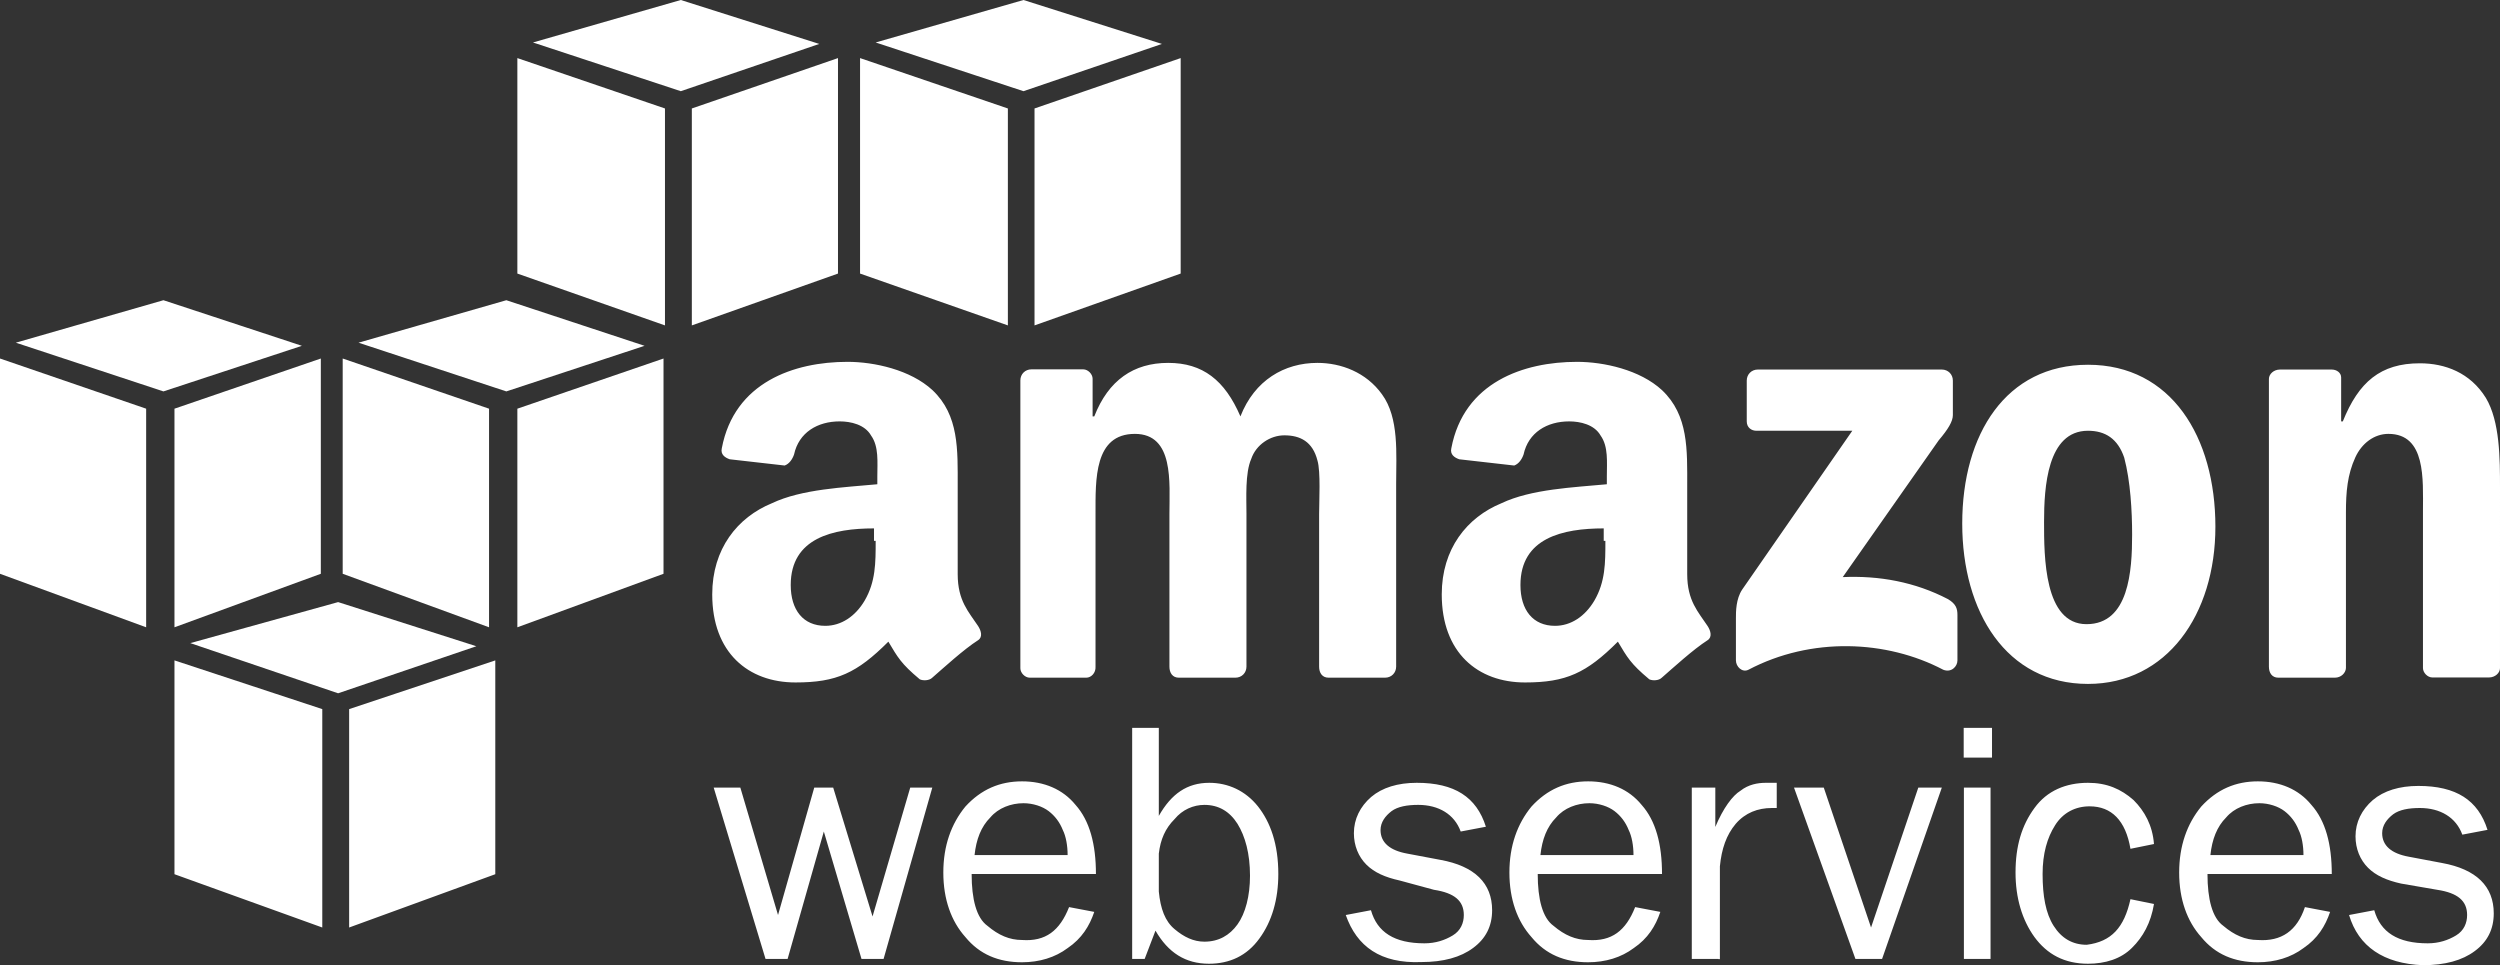 <svg xmlns="http://www.w3.org/2000/svg" width="1200.8" height="463.6" viewBox="0 736.9 1200.8 463.6" enable-background="new 0 736.9 1200.8 463.6">
    <rect x="0" y="736.9" width="1200.8" height="463.6" fill="#333333" stroke="none"/>
    <g fill="#fff">
        <path d="M83.8 1156.8l71 25.6v-104.9l-71-23.4zM167.7 1182.4l70.2-25.6v-102.7l-70.2 23.4zM162.4 1026.1l-71 19.7 71 24.1 66.4-22.6zM0 1012.5l70.2 25.7v-105L0 909.1zM83.8 1038.2l70.3-25.7V909.1l-70.3 24.1zM78.5 881.1L7.6 901.5l70.9 23.4L145 903zM234.9 933.2l-70.3-24.1v103.4l70.3 25.7zM248.5 1038.2l70.2-25.7V909.1l-70.2 24.1zM243.2 881.1l-71 20.4 71 23.4 66.4-21.9zM248.5 868.3l70.9 24.9V789l-70.9-24.2zM402.5 764.8L332.3 789v104.2l70.2-24.9zM327 736.9l-71 20.4 71 23.4 66.5-22.7zM484.1 789l-71-24.2v103.5l71 24.9zM496.9 893.2l70.2-24.9V764.8L496.9 789zM558.1 758l-66.5-21.1-71 20.4 71 23.4zM419.1 1177.1l-18.9-61.9h-9.1l-17.4 61.2-18.1-61.2h-12.8l24.9 82.3h10.6l17.4-61.2 18.1 61.2h10.6l23.4-82.3h-10.6zM516.6 1123.5c-6.1-7.5-15.1-11.3-25.7-11.3s-19.6 3.8-27.2 12.1c-6.8 8.3-10.6 18.8-10.6 31.7s3.8 23.4 10.6 31c6.8 8.3 15.9 12.1 27.2 12.1 8.3 0 15.9-2.3 21.9-6.8 6.8-4.6 10.5-10.6 12.8-17.4l-12.1-2.3c-4.5 11.4-11.3 16.6-22.6 15.8-6 0-11.3-2.3-16.6-6.8-5.3-3.8-7.6-12.8-7.6-24.9h59.7c0-14.3-3-25.6-9.8-33.2zm-48.5 24.1c.8-7.5 3.1-13.6 7.6-18.1 3.8-4.5 9.9-6.8 15.9-6.8 4.5 0 9.1 1.5 12.1 3.8s5.3 5.3 6.8 9.1c1.5 3 2.3 7.5 2.3 12h-44.7zM580.8 1112.9c-10.6 0-18.2 5.3-24.2 15.9v-42.3h-12.8v111h6l5.2-13.6c6.1 10.6 14.4 15.9 25.7 15.9 9.9 0 18.2-3.8 24.2-12.1 6.1-8.3 9.1-18.9 9.1-31 0-14.4-3.8-24.9-9.8-32.5-6-7.5-14.3-11.3-23.4-11.3zm13.6 68c-3.8 5.3-9.1 8.3-15.9 8.3-5.2 0-9.8-2.2-14.3-6-4.6-3.8-6.8-9.8-7.6-18.1v-18.2c.8-6.8 3.1-12.1 7.6-16.6 3.7-4.5 9-6.8 14.3-6.8 6.8 0 12.1 3.1 15.9 9.1 3.7 6 6 14.3 6 24.9 0 9.8-2.2 18.1-6 23.4zM691.8 1149.9l-15.9-3c-8.3-1.5-12.8-5.3-12.8-11.3 0-3.8 2.3-6.8 5.3-9.1 3-2.2 7.5-3 12.8-3 9.8 0 17.4 4.5 20.4 12.8l12.1-2.3c-4.5-14.3-15.1-21.1-33.2-21.1-9.1 0-16.6 2.3-21.9 6.8-5.3 4.6-8.3 10.6-8.3 17.4 0 6 2.2 11.3 6 15.1 3.8 3.8 9.1 6.1 15.9 7.6l16.6 4.5c9.8 1.5 14.3 5.3 14.3 12.1 0 3.8-1.5 7.5-5.3 9.8-3.8 2.3-8.3 3.8-13.6 3.8-14.4 0-22.7-5.3-25.7-15.9l-12.1 2.3c5.3 15.1 16.7 23.4 36.3 22.6 10.6 0 18.9-2.3 24.9-6.8 6.1-4.5 9.1-10.5 9.1-18.1 0-12.9-8.3-21.2-24.9-24.2zM788.5 1123.5c-6.1-7.5-15.1-11.3-25.7-11.3s-19.6 3.8-27.2 12.1c-6.8 8.3-10.6 18.8-10.6 31.7s3.8 23.4 10.6 31c6.8 8.3 15.9 12.1 27.2 12.1 8.3 0 15.9-2.3 21.9-6.8 6.8-4.6 10.5-10.6 12.8-17.4l-12.1-2.3c-4.5 11.4-11.3 16.6-22.6 15.8-6 0-11.3-2.3-16.6-6.8-5.3-3.8-7.6-12.8-7.6-24.9h59.7c0-14.3-3-25.6-9.8-33.2zm-48.6 24.1c.8-7.5 3.1-13.6 7.6-18.1 3.8-4.5 9.9-6.8 15.9-6.8 4.5 0 9.1 1.5 12.1 3.8s5.3 5.3 6.8 9.1c1.5 3 2.3 7.5 2.3 12h-44.7zM836 1116.7c-3.8 2.3-8.3 8.3-12.1 17.4v-18.9h-11.3v82.3h12.8v.1h.7V1153c.8-8.3 3.1-15.1 7.6-20.4 4.6-5.3 10.6-7.6 17.4-7.6h2.3v-12.1h-5.3c-3.8 0-8.3.8-12.1 3.8zM898.7 1182.4l-22.7-67.2h-14.3l29.5 82.3H904l28.7-82.3h-11.3zM932.7 1115.2"/>
        <path d="M943.3 1115.2h12.8v82.3h-12.8zM943.2 1086.5h13.6v14.3h-13.6zM1003.7 1124.2c10.5 0 17.3 6.8 19.6 20.4l11.3-2.3c-.7-9-4.5-15.8-9.8-21.1-6-5.3-12.8-8.3-21.9-8.3-10.6 0-19.7 3.8-25.7 12.1-6.1 8.3-9.1 18.2-9.1 31 0 12.1 3.1 22.7 9.1 31 6.1 8.3 14.4 12.8 25.7 12.8 8.3 0 15.8-2.3 21.1-7.6 5.3-5.2 9.1-12 10.6-21.1l-11.3-2.3c-3 13.6-9.1 20.4-21 21.9-6.8 0-12.1-3.1-15.9-9.1s-5.3-14.3-5.3-24.9c0-9.8 2.2-17.4 6-23.4 3.8-6.1 9.8-9.1 16.6-9.1zM1110.2 1123.5c-6.1-7.5-15.1-11.3-25.7-11.3s-19.6 3.8-27.2 12.1c-6.8 8.3-10.6 18.8-10.6 31.7s3.8 23.4 10.6 31c6.8 8.3 15.9 12.1 27.2 12.1 8.3 0 15.9-2.3 21.9-6.8 6.8-4.6 10.5-10.6 12.8-17.4l-12.1-2.3c-3.8 11.4-11.3 16.6-22.6 15.8-6 0-11.3-2.3-16.6-6.8-5.3-3.8-7.6-12.8-7.6-24.9h59.7c0-14.3-3-25.6-9.8-33.2zm-48.5 24.1c.8-7.5 3.1-13.6 7.6-18.1 3.8-4.5 9.9-6.8 15.9-6.8 4.5 0 9.1 1.5 12.1 3.8s5.3 5.3 6.8 9.1c1.5 3 2.3 7.5 2.3 12h-44.7zM1172.9 1151.4l-15.9-3c-8.3-1.5-12.8-5.3-12.8-11.3 0-3.8 2.3-6.8 5.3-9.1 3-2.2 7.5-3 12.8-3 9.8 0 17.4 4.5 20.4 12.8l12.1-2.3c-4.5-14.3-15.1-21.1-33.2-21.1-9.1 0-16.6 2.3-21.9 6.8-5.3 4.6-8.3 10.6-8.3 17.4 0 6 2.2 11.3 6 15.1s9.1 6.1 15.9 7.6l17.4 3c9.8 1.5 14.3 5.3 14.3 12.1 0 3.8-1.5 7.5-5.3 9.8-3.8 2.3-8.3 3.8-13.6 3.8-14.4 0-22.7-5.3-25.7-15.9l-12.1 2.3c4.5 15.1 16.6 23.4 35.5 24.1 10.6 0 18.9-2.3 24.9-6.8 6.1-4.5 9.1-10.5 9.1-18.1 0-12.9-8.3-21.2-24.9-24.2zM935.7 1024.7c-15.9-8.3-33.2-11.4-50.6-10.6l46.1-65.7c4.5-5.3 6.8-9.1 6.8-12.1v-16.6c0-3-2.3-5.3-5.3-5.3h-88.4c-3 0-5.3 2.3-5.3 5.3v19.6c0 3 2.3 4.5 4.6 4.5h46.1l-52.9 76.3c-3 4.5-3 10.6-3 13.6v20.4c0 3 3 6 6 4.5 30.2-15.9 66.4-14.3 93.6 0 3.8 1.5 6.8-1.5 6.8-4.5v-21.8c0-3.1-.7-5.3-4.5-7.6zM670.6 1057.1v-87.8c0-14.3 1.5-31.7-6.8-43-7.6-10.6-19.7-15.1-31-15.1-15.9 0-30.2 8.3-37 25.7-7.5-17.4-18.1-25.7-34.7-25.7s-28.7 8.3-35.5 25.7h-.8v-18.1c0-2.2-2.2-4.5-4.5-4.5h-24.9c-3 0-5.3 2.3-5.3 5.3v138.3c0 2.2 2.2 4.5 4.5 4.5h27.2c2.3 0 4.6-2.3 4.4-5.3v-73.3c0-16.6-.7-38.5 18.9-38.5 18.9 0 16.6 23.4 16.6 38.5v73.3c0 3 1.5 5.3 4.5 5.3h27.2c3 0 5.3-2.3 5.3-5.3v-73.4c0-7.5-.7-19.6 2.3-26.4 2.3-6.8 9.1-11.3 15.9-11.3 7.6 0 13.6 3 15.9 12.1 1.6 5.3.8 19.7.8 25.7v73.3c0 3 1.5 5.3 4.5 5.3h27.2c3 0 5.3-2.3 5.3-5.3zM1002.9 912.1c-39.3 0-60.4 33.2-60.4 76.3 0 42.3 21.1 77 60.4 77 37.8 0 61.2-33.2 61.2-75.5 0-43.1-21.2-77.8-61.2-77.8zm-.7 124.6c-20.4 0-20.4-32.5-20.4-49.1s1.5-43.8 21.1-43.8c8.3 0 14.3 3.8 17.4 12.9 3 11.3 3.8 25.7 3.8 37 0 17.3-1.5 43-21.9 43zM1194 928c-7.5-12.1-19.6-16.6-31.7-16.6-18.9 0-29.4 9-37 27.9h-.8v-21.1c0-2.3-2.2-3.8-4.5-3.8h-24.9c-3 0-5.3 2.2-5.3 4.5v138.2c0 3 1.5 5.3 4.5 5.3h27.2c3 0 5.2-2.3 5.3-4.6V983c0-9.8.7-18.1 4.5-26.4 3.1-6.8 9.1-11.3 15.9-11.3 18.1 0 16.6 21.9 16.6 37v75.5c0 2.2 2.2 4.5 4.5 4.5h27.2c3 0 5.3-2.2 5.3-4.5V971c0-13.5 0-31.7-6.8-43zM771.8 969.5c-15.9 1.5-36.3 2.3-50.6 9.1-16.6 6.8-28.7 21.9-28.7 43.8 0 28 17.3 42.3 40 42.3 19.7 0 29.5-4.5 44.6-19.6 4.5 7.5 6 10.5 15.1 18.1 1.5.7 4.5.7 6-.8 5.3-4.6 15.1-13.6 22-18 2.3-1.5 1.5-4.5 0-6.8-4.5-6.8-9.8-12.1-9.8-24.9v-42.3c0-17.4.7-34-12.1-46.1-10.6-9.8-28-13.6-40.8-13.6-25.7 0-54.4 9.8-60.4 41.5-.7 3 1.5 4.5 3.8 5.3l26.4 3c2.2-.8 3.7-3 4.5-5.3 2.3-10.6 11.3-15.9 21.9-15.9 5.3 0 12.1 1.5 15.1 6.8 3.8 5.3 3 12.8 3 19.6v3.8zm-6 55.9c-4.5 7.6-11.3 12.1-18.9 12.1-10.6 0-16.6-7.6-16.6-19.6 0-22.7 20.4-27.2 40-27.2v6h.8c0 10.6 0 19.6-5.3 28.7zM469.8 1037.6c-4.5-6.8-9.8-12.1-9.8-24.9v-42.3c0-17.4.7-34-12.1-46.1-10.6-9.8-28-13.6-40.8-13.6-25.7 0-54.4 9.8-60.4 41.5-.7 3 1.5 4.5 3.8 5.3l26.4 3c2.2-.8 3.7-3 4.5-5.3 2.3-10.6 11.3-15.9 21.9-15.9 5.3 0 12.1 1.5 15.1 6.8 3.8 5.3 3 12.8 3 19.6v3.8c-15.9 1.5-36.3 2.3-50.6 9.1-16.6 6.8-28.7 21.9-28.7 43.8 0 28 17.3 42.3 40 42.3 19.7 0 29.5-4.5 44.6-19.6 4.5 7.5 6 10.5 15.1 18.1 1.5.7 4.5.7 6-.8 5.3-4.6 15.1-13.6 22-18 2.3-1.5 1.5-4.5 0-6.8zm-54.5-12.2c-4.5 7.6-11.3 12.1-18.9 12.1-10.6 0-16.6-7.6-16.6-19.6 0-22.7 20.4-27.2 40-27.2v6h.8c0 10.6 0 19.6-5.3 28.7z"/>
    </g>
</svg>
